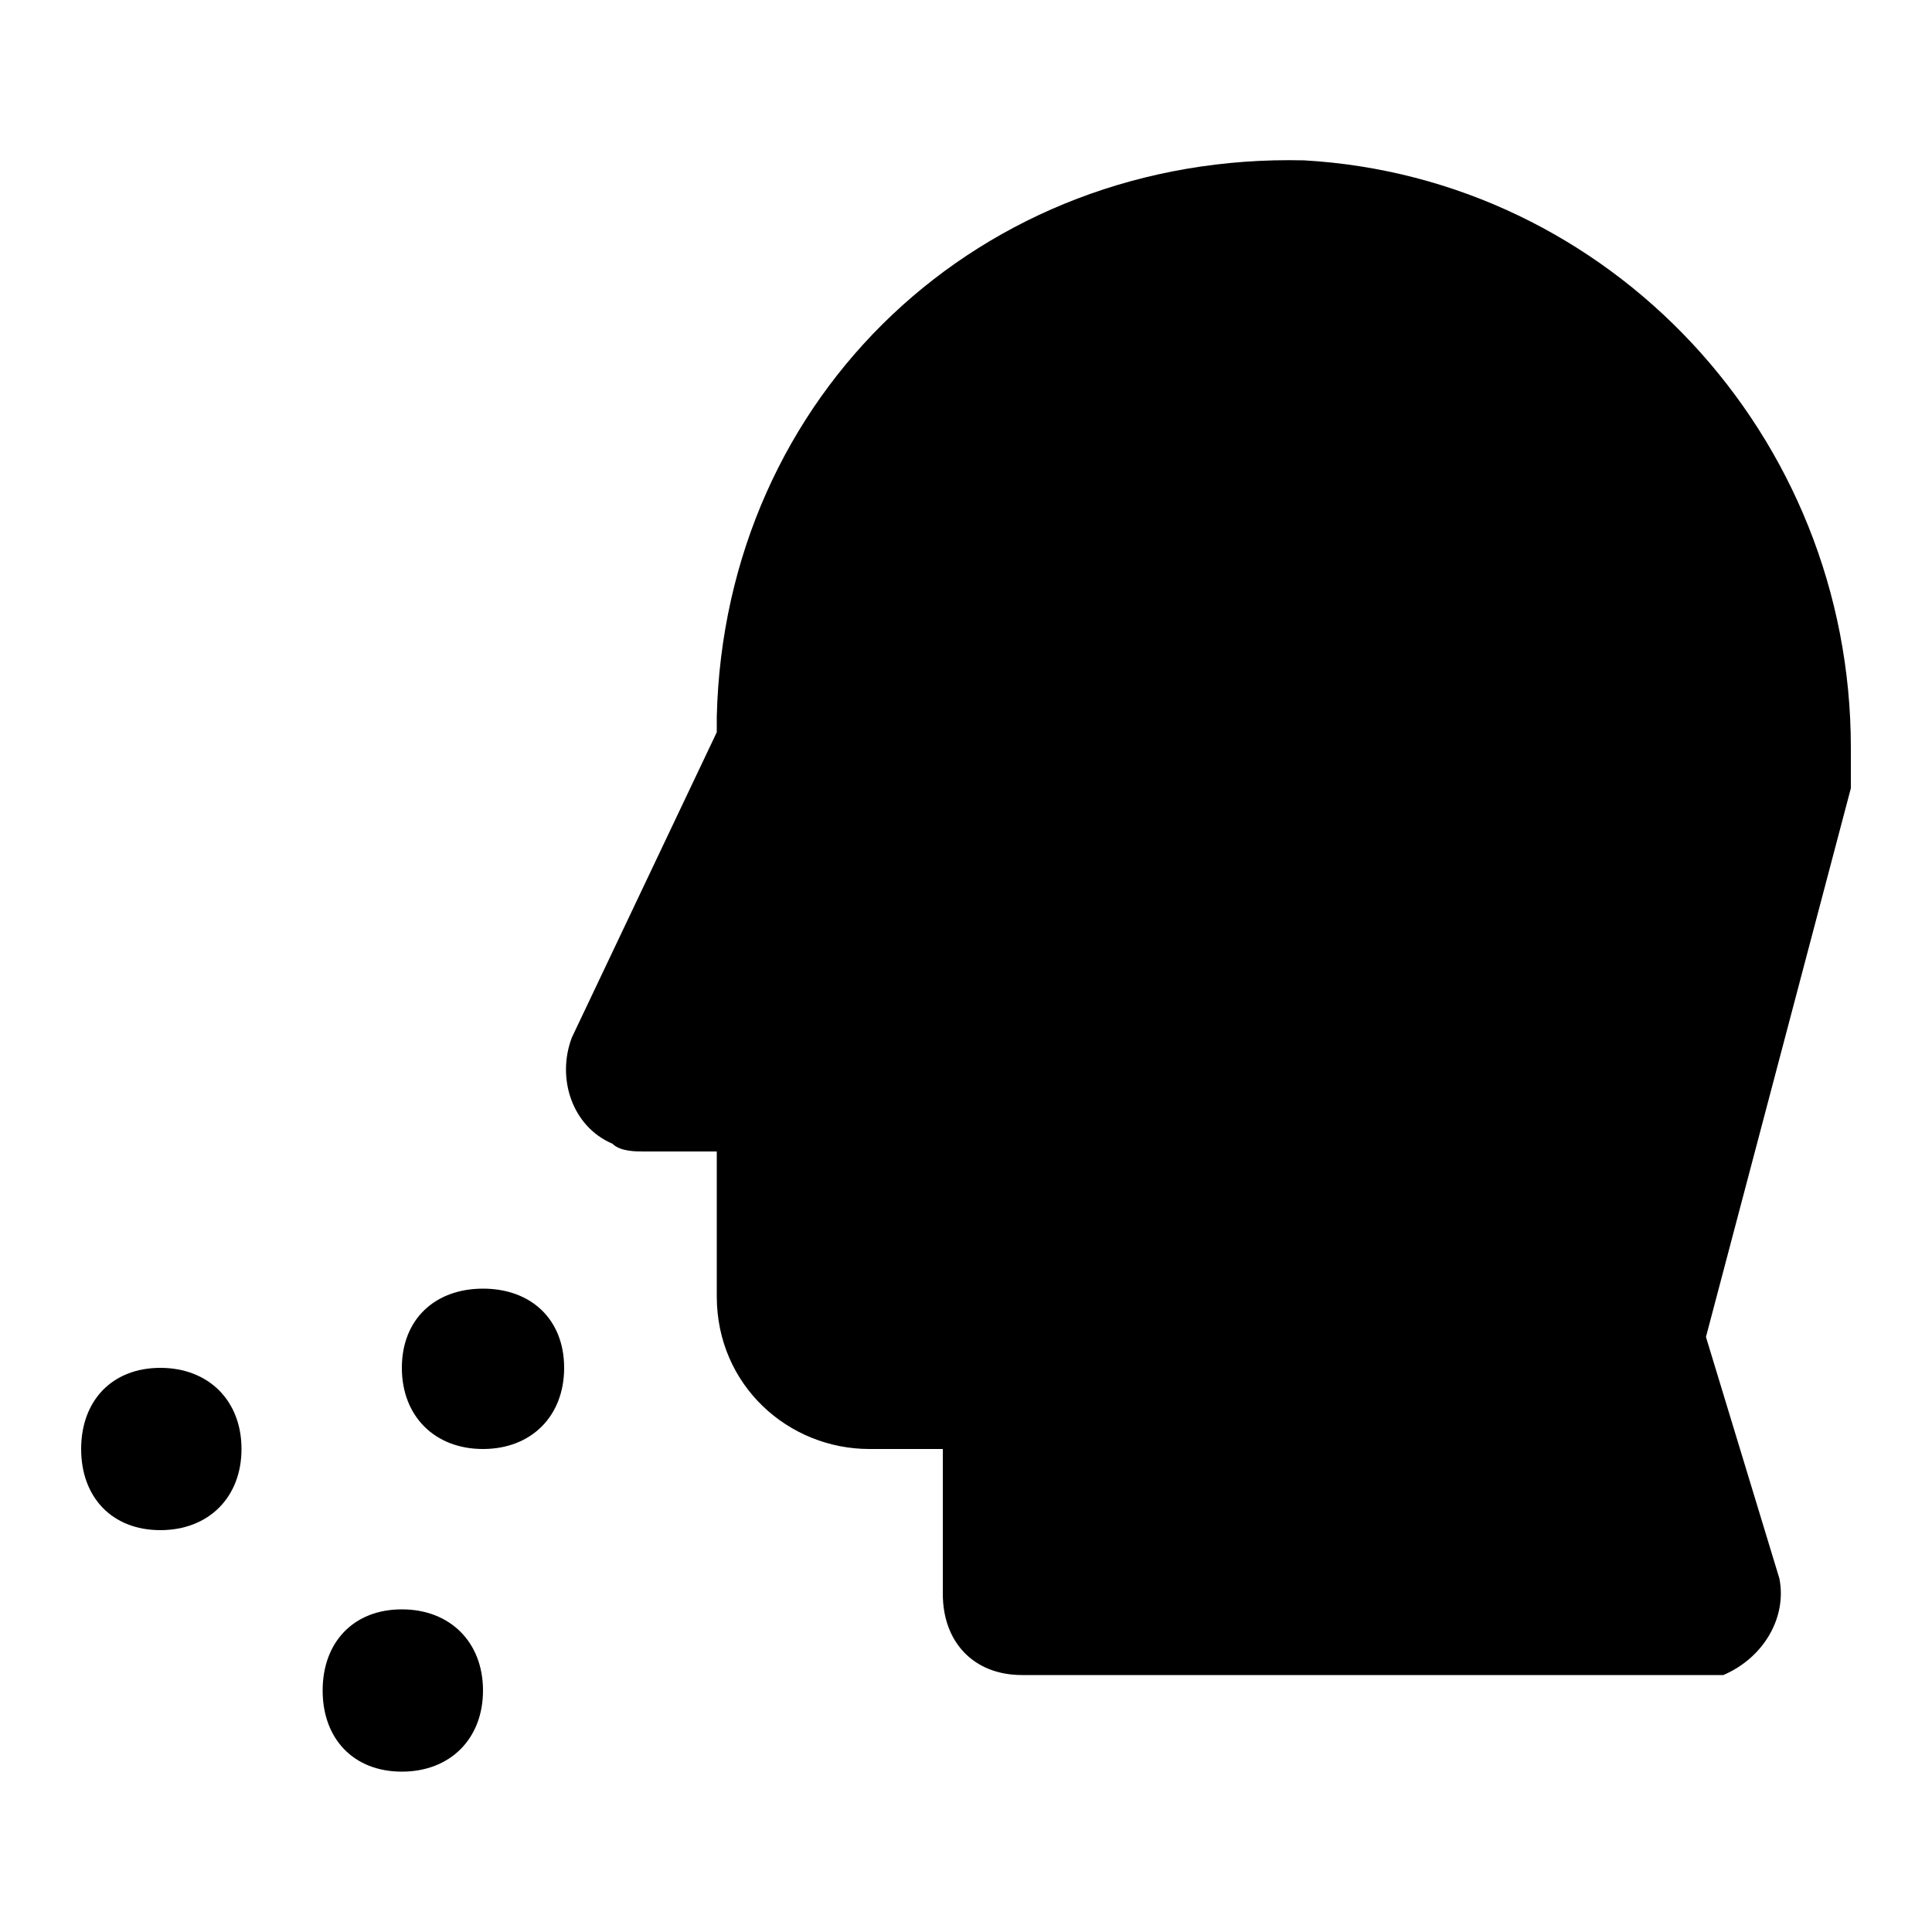 <svg xmlns="http://www.w3.org/2000/svg" width="24" height="24" viewBox="0 0 24 24">
    <path d="M6 16.008c-0.6 0-1.008 0.384-1.008 0.984s0.408 1.008 1.008 1.008 1.008-0.408 1.008-1.008-0.408-0.984-1.008-0.984zM1.992 16.992c-0.6 0-0.984 0.408-0.984 1.008s0.384 1.008 0.984 1.008 1.008-0.408 1.008-1.008-0.408-1.008-1.008-1.008zM4.992 19.992c-0.6 0-0.984 0.408-0.984 1.008s0.384 1.008 0.984 1.008 1.008-0.408 1.008-1.008-0.408-1.008-1.008-1.008zM16.2 1.992c-4.008-0.096-7.2 2.904-7.296 6.912 0 0.096 0 0.096 0 0.192v0l-1.8 3.792c-0.192 0.504 0 1.104 0.504 1.32 0.096 0.096 0.288 0.096 0.384 0.096h0.912v1.8c0 1.104 0.888 1.896 1.896 1.896h0.912v1.8c0 0.6 0.384 1.008 0.984 1.008v0c0.6 0 8.016 0 8.4 0 0.096 0 0.216 0 0.312 0 0.504-0.216 0.792-0.72 0.696-1.2l-0.912-3 1.8-6.816c0-0.096 0-0.192 0-0.288v-0.216c0-3.888-3-7.080-6.792-7.296z"></path>
</svg>
